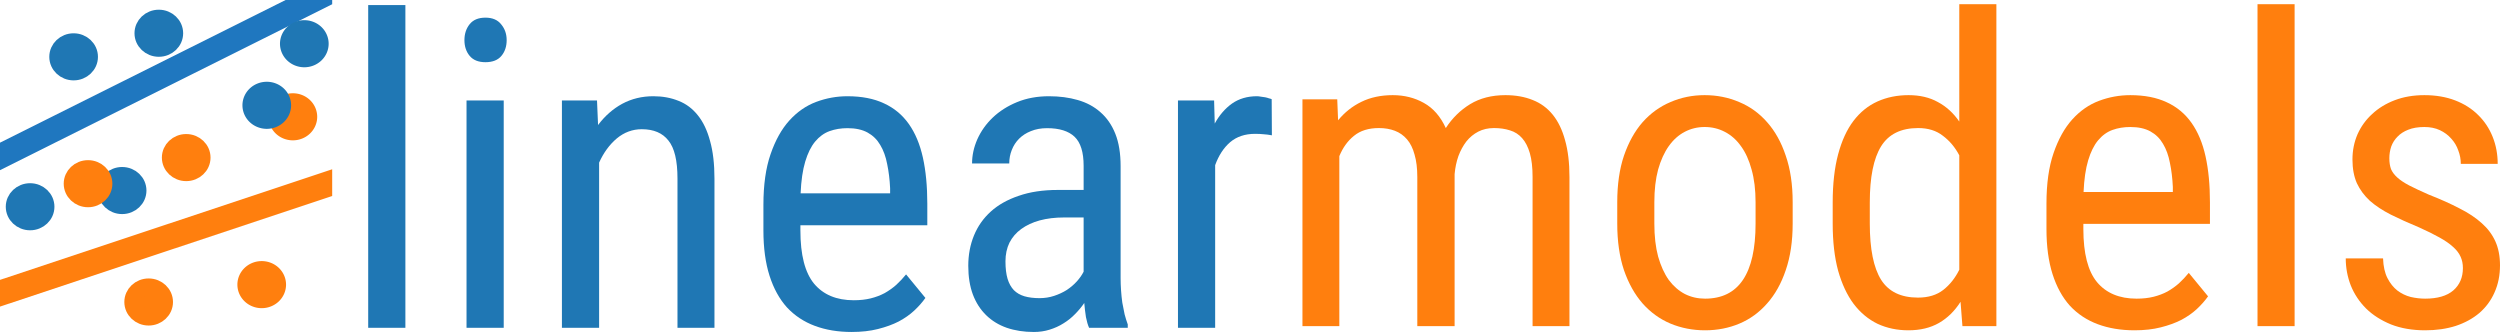 <svg xmlns="http://www.w3.org/2000/svg" xmlns:svg="http://www.w3.org/2000/svg" id="svg821" width="7706.525" height="1024" version="1.1" viewBox="0 0 2039.018 270.933"><defs id="defs815"><clipPath id="clipPath1609" clipPathUnits="userSpaceOnUse"><rect style="fill:gray;fill-opacity:.502;stroke:gray;stroke-width:0;stroke-miterlimit:4;stroke-dasharray:none;stroke-opacity:.502" id="rect1611" width="270.933" height="270.933" x="0" y="26.067" clip-path="none"/></clipPath><clipPath id="clipPath1673" clipPathUnits="userSpaceOnUse"><rect style="fill:gray;fill-opacity:.502;stroke:gray;stroke-width:0;stroke-miterlimit:4;stroke-dasharray:none;stroke-opacity:.502" id="rect1675" width="270.933" height="270.933" x="0" y="26.067"/></clipPath></defs><g id="layer1" transform="translate(-5e-7,-26.067)"><g id="g1669" clip-path="url(#clipPath1673)"><ellipse id="path1370" cx="121.252" cy="272.377" rx="13.212" ry="12.568" style="fill:#ff7f0e;fill-opacity:1;stroke:#ff7f0e;stroke-width:13.263;stroke-miterlimit:4;stroke-dasharray:none;stroke-opacity:1"/><ellipse id="path1370-8" cx="151.869" cy="154.596" rx="13.212" ry="12.568" style="fill:#ff7f0e;fill-opacity:1;stroke:#ff7f0e;stroke-width:13.263;stroke-miterlimit:4;stroke-dasharray:none;stroke-opacity:1"/><path style="fill:#ff7f0e;fill-opacity:1;stroke:#ff7f0e;stroke-width:13.263;stroke-miterlimit:4;stroke-dasharray:none;stroke-opacity:1" id="path1370-8-8" d="m 226.672,258.212 a 13.212,12.568 0 0 1 -13.212,12.568 13.212,12.568 0 0 1 -13.212,-12.568 13.212,12.568 0 0 1 13.212,-12.568 13.212,12.568 0 0 1 13.212,12.568 z"/><path style="fill:#ff7f0e;fill-opacity:1;stroke:#ff7f0e;stroke-width:13.263;stroke-miterlimit:4;stroke-dasharray:none;stroke-opacity:1" id="path1370-8-8-6" d="m 252.081,121.336 a 13.212,12.568 0 0 1 -13.212,12.568 13.212,12.568 0 0 1 -13.212,-12.568 13.212,12.568 0 0 1 13.212,-12.568 13.212,12.568 0 0 1 13.212,12.568 z"/><ellipse id="path1370-8-8-6-4" cx="60.047" cy="72.425" rx="13.212" ry="12.568" style="fill:#1f77b4;fill-opacity:1;stroke:#1f77b4;stroke-width:13.263;stroke-miterlimit:4;stroke-dasharray:none;stroke-opacity:1"/><ellipse id="path1370-8-8-6-4-2" cx="129.537" cy="53.182" rx="13.212" ry="12.568" style="fill:#1f77b4;fill-opacity:1;stroke:#1f77b4;stroke-width:13.263;stroke-miterlimit:4;stroke-dasharray:none;stroke-opacity:1"/><ellipse id="path1370-8-8-6-4-2-8" cx="99.603" cy="181.471" rx="13.212" ry="12.568" style="fill:#1f77b4;fill-opacity:1;stroke:#1f77b4;stroke-width:13.263;stroke-miterlimit:4;stroke-dasharray:none;stroke-opacity:1"/><path style="fill:#1f77b4;fill-opacity:1;stroke:#1f77b4;stroke-width:13.263;stroke-miterlimit:4;stroke-dasharray:none;stroke-opacity:1" id="path1370-8-8-6-4-2-8-9" d="m 230.798,111.954 a 13.212,12.568 0 0 1 -13.212,12.568 13.212,12.568 0 0 1 -13.212,-12.568 13.212,12.568 0 0 1 13.212,-12.568 13.212,12.568 0 0 1 13.212,12.568 z"/><path id="path1477" d="M -80.524,292.039 C 383.442,137.568 383.442,137.568 383.442,137.568" style="fill:none;stroke:#ff7f0e;stroke-width:20.687;stroke-linecap:butt;stroke-linejoin:miter;stroke-miterlimit:4;stroke-dasharray:none;stroke-opacity:1"/><path id="path1479" d="M -129.809,218.487 C 407.514,-49.911 407.514,-49.911 407.514,-49.911" style="fill:none;stroke:#1f77bf;stroke-width:20.065;stroke-linecap:butt;stroke-linejoin:miter;stroke-miterlimit:4;stroke-dasharray:none;stroke-opacity:1"/><path style="fill:#1f77b4;fill-opacity:1;stroke:#1f77b4;stroke-width:13.263;stroke-miterlimit:4;stroke-dasharray:none;stroke-opacity:1" id="path1370-8-8-6-4-2-8-9-4" d="M 261.417,61.734 A 13.212,12.568 0 0 1 248.205,74.302 13.212,12.568 0 0 1 234.992,61.734 13.212,12.568 0 0 1 248.205,49.166 13.212,12.568 0 0 1 261.417,61.734 Z"/><ellipse id="path1370-0" cx="71.807" cy="175.892" rx="13.212" ry="12.568" style="fill:#ff7f0e;fill-opacity:1;stroke:#ff7f0e;stroke-width:13.263;stroke-miterlimit:4;stroke-dasharray:none;stroke-opacity:1"/><ellipse id="path1370-8-8-6-4-2-4" cx="24.552" cy="194.694" rx="13.212" ry="12.568" style="fill:#1f77b4;fill-opacity:1;stroke:#1f77b4;stroke-width:13.263;stroke-miterlimit:4;stroke-dasharray:none;stroke-opacity:1"/></g><g aria-label="linear" style="font-style:normal;font-variant:normal;font-weight:400;font-stretch:normal;font-size:350.962px;line-height:1.25;font-family:'Roboto Condensed';-inkscape-font-specification:'Roboto Condensed, ';letter-spacing:0;word-spacing:0;fill:#1f77b4;fill-opacity:1;stroke:none;stroke-width:8.774" id="text2302"><path d="m 330.637,293.401 h -30.332 V 30.179 h 30.332 z" style="font-style:normal;font-variant:normal;font-weight:400;font-stretch:normal;font-family:'Roboto Condensed';-inkscape-font-specification:'Roboto Condensed, ';fill:#1f77b4;fill-opacity:1;stroke-width:8.774" id="path77"/><path d="m 410.838,293.401 h -30.332 V 107.981 h 30.332 z M 378.792,58.798 q 0,-7.712 4.284,-13.024 4.284,-5.312 12.853,-5.312 8.568,0 12.853,5.484 4.456,5.312 4.456,12.853 0,7.712 -4.284,12.853 -4.284,5.141 -13.024,5.141 -8.568,0 -12.853,-5.141 -4.284,-5.141 -4.284,-12.853 z" style="font-style:normal;font-variant:normal;font-weight:400;font-stretch:normal;font-family:'Roboto Condensed';-inkscape-font-specification:'Roboto Condensed, ';fill:#1f77b4;fill-opacity:1;stroke-width:8.774" id="path79"/><path d="m 486.925,107.981 0.857,20.05 q 8.397,-11.139 19.707,-17.308 11.482,-6.169 25.363,-6.169 11.31,0 20.564,3.77 9.254,3.599 15.766,11.824 6.512,8.054 9.939,20.907 3.599,12.681 3.599,30.846 V 293.401 H 552.559 V 171.558 q 0,-21.764 -7.369,-30.846 -7.197,-9.254 -21.764,-9.254 -11.31,0 -20.393,7.54 -8.911,7.54 -14.395,19.707 v 134.696 h -30.332 V 107.981 Z" style="font-style:normal;font-variant:normal;font-weight:400;font-stretch:normal;font-family:'Roboto Condensed';-inkscape-font-specification:'Roboto Condensed, ';fill:#1f77b4;fill-opacity:1;stroke-width:8.774" id="path81"/><path d="m 694.623,296.829 q -16.623,0 -29.989,-4.97 -13.367,-4.97 -22.792,-15.08 -9.254,-10.282 -14.224,-25.877 -4.97,-15.595 -4.97,-36.844 v -20.907 q 0,-24.506 5.827,-41.3 5.827,-16.965 15.252,-27.419 9.597,-10.625 21.935,-15.252 12.339,-4.627 25.534,-4.627 17.48,0 29.818,5.827 12.339,5.655 20.221,16.794 7.883,11.139 11.482,27.419 3.599,16.28 3.599,37.53 V 209.774 H 652.81 v 4.284 q 0,29.818 11.139,43.356 11.31,13.538 32.389,13.538 7.712,0 13.881,-1.542 6.169,-1.542 11.31,-4.284 5.141,-2.913 9.425,-6.683 4.284,-3.941 8.054,-8.568 l 15.766,19.193 q -3.77,5.312 -9.083,10.282 -5.312,4.97 -12.681,8.911 -7.369,3.77 -16.965,6.169 -9.425,2.399 -21.421,2.399 z m -3.427,-166.227 q -7.883,0 -14.566,2.399 -6.683,2.399 -11.824,8.568 -4.97,5.998 -8.054,16.28 -3.085,10.282 -3.77,25.877 h 73.003 v -4.113 q -0.514,-10.796 -2.399,-19.707 -1.714,-9.083 -5.655,-15.595 -3.77,-6.512 -10.282,-10.111 -6.512,-3.599 -16.451,-3.599 z" style="font-style:normal;font-variant:normal;font-weight:400;font-stretch:normal;font-family:'Roboto Condensed';-inkscape-font-specification:'Roboto Condensed, ';fill:#1f77b4;fill-opacity:1;stroke-width:8.774" id="path83"/><path d="m 888.27,293.401 q -1.542,-3.427 -2.571,-8.74 -0.857,-5.484 -1.371,-11.482 -3.256,4.798 -7.54,9.083 -4.113,4.284 -9.425,7.54 -5.141,3.256 -11.31,5.141 -5.998,1.885 -12.853,1.885 -12.167,0 -22.107,-3.427 -9.768,-3.427 -16.794,-10.282 -7.026,-6.855 -10.796,-16.794 -3.77,-10.111 -3.77,-23.477 0,-13.367 4.627,-24.677 4.627,-11.31 13.709,-19.536 9.083,-8.226 22.792,-12.853 13.709,-4.798 31.875,-4.798 h 21.078 v -19.707 q 0,-16.623 -7.369,-23.649 -7.369,-7.026 -22.449,-7.026 -7.369,0 -13.195,2.399 -5.655,2.228 -9.597,6.169 -3.941,3.941 -5.998,9.254 -2.056,5.141 -2.056,10.968 h -30.332 q 0,-9.939 4.284,-19.707 4.456,-9.939 12.51,-17.651 8.226,-7.883 19.879,-12.681 11.653,-4.798 26.048,-4.798 12.853,0 23.477,3.085 10.796,3.085 18.508,9.939 7.883,6.855 12.167,17.651 4.284,10.796 4.284,26.391 v 91.339 q 0,4.627 0.343,9.768 0.343,5.141 1.028,10.111 0.857,4.97 1.885,9.597 1.2,4.456 2.571,8.226 v 2.742 z m -40.443,-24.163 q 6.341,0 11.996,-1.885 5.655,-1.885 10.282,-4.798 4.627,-3.085 8.054,-6.855 3.599,-3.941 5.655,-8.054 v -44.213 h -15.937 q -10.968,0 -19.879,2.399 -8.74,2.399 -15.08,7.026 -6.169,4.456 -9.597,11.139 -3.256,6.683 -3.256,15.252 0,8.397 1.714,14.224 1.714,5.655 5.141,9.254 3.427,3.427 8.568,4.97 5.312,1.542 12.339,1.542 z" style="font-style:normal;font-variant:normal;font-weight:400;font-stretch:normal;font-family:'Roboto Condensed';-inkscape-font-specification:'Roboto Condensed, ';fill:#1f77b4;fill-opacity:1;stroke-width:8.774" id="path85"/><path d="m 1037.36,136.428 q -3.599,-0.685 -6.683,-0.857 -3.085,-0.343 -7.026,-0.343 -12.338,0 -20.393,6.855 -7.883,6.855 -12.167,18.679 V 293.401 H 960.759 V 107.981 h 29.475 l 0.514,18.851 q 5.655,-10.282 14.052,-16.28 8.568,-5.998 20.393,-5.998 1.371,0 3.085,0.343 1.885,0.171 3.599,0.514 1.714,0.343 3.085,0.857 1.542,0.343 2.228,0.685 z" style="font-style:normal;font-variant:normal;font-weight:400;font-stretch:normal;font-family:'Roboto Condensed';-inkscape-font-specification:'Roboto Condensed, ';fill:#1f77b4;fill-opacity:1;stroke-width:8.774" id="path87"/></g><g aria-label="models" style="font-style:normal;font-variant:normal;font-weight:400;font-stretch:normal;font-size:350.077px;line-height:1.25;font-family:'Roboto Condensed';-inkscape-font-specification:'Roboto Condensed, ';letter-spacing:0;word-spacing:0;fill:#ff7f0e;fill-opacity:1;stroke:none;stroke-width:8.752" id="text2319"><path d="m 1090.666,107.09 0.684,17.094 q 8.034,-9.743 18.974,-15.042 11.111,-5.47 25.64,-5.47 14.017,0 25.299,6.325 11.453,6.325 17.948,20.512 7.863,-12.136 19.829,-19.487 12.136,-7.35 28.717,-7.35 12.478,0 22.222,3.932 9.743,3.761 16.41,11.966 6.667,8.205 10.085,20.854 3.59,12.649 3.59,30.085 v 121.535 h -30.085 V 170.337 q 0,-11.624 -2.222,-19.316 -2.222,-7.692 -6.325,-12.307 -4.103,-4.615 -9.914,-6.325 -5.812,-1.88 -12.991,-1.88 -7.179,0 -12.82,2.906 -5.641,2.906 -9.743,8.034 -3.932,5.128 -6.496,11.966 -2.393,6.837 -3.077,14.7 v 0.855 123.074 h -30.427 v -121.535 q 0,-10.769 -2.222,-18.29 -2.051,-7.692 -6.154,-12.478 -4.102,-4.786 -9.914,-7.008 -5.812,-2.222 -12.991,-2.222 -12.649,0 -20.341,6.325 -7.692,6.154 -11.966,16.581 v 138.629 h -30.085 v -184.953 z" style="font-style:normal;font-variant:normal;font-weight:400;font-stretch:normal;font-family:'Roboto Condensed';-inkscape-font-specification:'Roboto Condensed, ';fill:#ff7f0e;fill-opacity:1;stroke-width:8.752" id="path64"/><path d="m 1319.036,191.02 q 0,-21.709 5.47,-37.948 5.641,-16.41 15.213,-27.35 9.743,-10.94 22.735,-16.41 12.991,-5.641 27.863,-5.641 15.042,0 28.204,5.641 13.162,5.47 22.735,16.41 9.743,10.94 15.213,27.35 5.641,16.239 5.641,37.948 v 17.435 q 0,21.538 -5.641,37.948 -5.47,16.239 -15.213,27.179 -9.572,10.94 -22.564,16.41 -12.991,5.47 -28.034,5.47 -15.042,0 -28.204,-5.47 -12.991,-5.47 -22.735,-16.41 -9.572,-10.94 -15.213,-27.179 -5.47,-16.41 -5.47,-37.948 z m 30.256,17.435 q 0,15.384 3.077,26.837 3.248,11.453 8.718,19.145 5.641,7.521 13.162,11.453 7.521,3.761 16.41,3.761 41.196,0 41.196,-61.195 v -17.435 q 0,-15.213 -3.248,-26.666 -3.077,-11.453 -8.718,-19.145 -5.47,-7.692 -13.162,-11.624 -7.521,-3.932 -16.41,-3.932 -8.718,0 -16.239,3.932 -7.521,3.932 -12.991,11.624 -5.47,7.692 -8.718,19.145 -3.077,11.453 -3.077,26.666 z" style="font-style:normal;font-variant:normal;font-weight:400;font-stretch:normal;font-family:'Roboto Condensed';-inkscape-font-specification:'Roboto Condensed, ';fill:#ff7f0e;fill-opacity:1;stroke-width:8.752" id="path66"/><path d="m 1494.758,191.191 q 0,-22.734 4.444,-39.315 4.444,-16.581 12.478,-27.179 8.205,-10.769 19.658,-15.897 11.453,-5.128 25.299,-5.128 13.846,0 23.931,5.641 10.256,5.47 17.436,15.897 V 29.485 h 30.256 V 292.043 h -27.692 l -1.538,-19.829 q -7.179,11.282 -17.606,17.265 -10.427,5.983 -24.957,5.983 -13.675,0 -25.128,-5.299 -11.282,-5.47 -19.487,-16.239 -8.034,-10.769 -12.649,-27.008 -4.444,-16.41 -4.444,-38.461 z m 30.256,17.265 q 0,31.11 9.23,45.811 9.23,14.53 30.085,14.53 12.649,0 20.683,-6.325 8.034,-6.325 12.991,-16.41 v -93.331 q -5.128,-9.743 -13.333,-15.897 -8.034,-6.325 -20.171,-6.325 -21.025,0 -30.256,14.871 -9.23,14.871 -9.23,45.811 z" style="font-style:normal;font-variant:normal;font-weight:400;font-stretch:normal;font-family:'Roboto Condensed';-inkscape-font-specification:'Roboto Condensed, ';fill:#ff7f0e;fill-opacity:1;stroke-width:8.752" id="path68"/><path d="m 1740.906,295.462 q -16.581,0 -29.914,-4.957 -13.333,-4.957 -22.735,-15.042 -9.23,-10.256 -14.188,-25.811 -4.957,-15.555 -4.957,-36.751 v -20.854 q 0,-24.444 5.812,-41.196 5.812,-16.923 15.213,-27.35 9.572,-10.598 21.88,-15.213 12.307,-4.615 25.469,-4.615 17.436,0 29.743,5.812 12.307,5.641 20.17,16.752 7.863,11.111 11.453,27.35 3.59,16.239 3.59,37.435 v 17.606 h -103.245 v 4.273 q 0,29.743 11.111,43.247 11.282,13.504 32.307,13.504 7.692,0 13.846,-1.538 6.154,-1.538 11.282,-4.273 5.128,-2.906 9.402,-6.667 4.273,-3.932 8.034,-8.547 l 15.726,19.145 q -3.76,5.299 -9.06,10.256 -5.299,4.957 -12.649,8.889 -7.35,3.761 -16.923,6.154 -9.401,2.393 -21.367,2.393 z m -3.419,-165.808 q -7.863,0 -14.53,2.393 -6.667,2.393 -11.795,8.547 -4.957,5.983 -8.034,16.239 -3.077,10.256 -3.761,25.811 h 72.819 v -4.102 q -0.513,-10.769 -2.393,-19.658 -1.709,-9.06 -5.641,-15.555 -3.761,-6.496 -10.256,-10.085 -6.496,-3.59 -16.41,-3.59 z" style="font-style:normal;font-variant:normal;font-weight:400;font-stretch:normal;font-family:'Roboto Condensed';-inkscape-font-specification:'Roboto Condensed, ';fill:#ff7f0e;fill-opacity:1;stroke-width:8.752" id="path70"/><path d="m 1871.501,292.043 h -30.256 V 29.485 h 30.256 z" style="font-style:normal;font-variant:normal;font-weight:400;font-stretch:normal;font-family:'Roboto Condensed';-inkscape-font-specification:'Roboto Condensed, ';fill:#ff7f0e;fill-opacity:1;stroke-width:8.752" id="path72"/><path d="m 2008.762,244.694 q 0,-5.128 -1.88,-9.231 -1.88,-4.273 -6.154,-8.034 -4.273,-3.932 -11.111,-7.692 -6.667,-3.761 -16.581,-8.205 -12.82,-5.299 -23.076,-10.427 -10.085,-5.128 -17.094,-11.282 -6.837,-6.325 -10.598,-14.359 -3.59,-8.205 -3.59,-19.316 0,-10.94 4.103,-20.512 4.273,-9.572 11.966,-16.581 7.692,-7.179 18.461,-11.282 10.769,-4.102 24.102,-4.102 14.017,0 25.128,4.273 11.111,4.273 18.803,11.966 7.692,7.521 11.795,17.777 4.103,10.256 4.103,22.051 h -30.085 q 0,-5.641 -2.051,-10.94 -1.88,-5.47 -5.812,-9.743 -3.761,-4.273 -9.23,-6.837 -5.47,-2.564 -12.649,-2.564 -7.692,0 -13.162,2.222 -5.299,2.051 -8.718,5.641 -3.419,3.419 -5.128,8.034 -1.538,4.615 -1.538,9.572 0,5.128 1.367,8.889 1.538,3.59 5.128,6.837 3.59,3.248 9.743,6.496 6.325,3.248 16.068,7.521 14.017,5.47 24.786,11.111 10.94,5.47 18.29,12.136 7.35,6.496 11.111,14.871 3.761,8.376 3.761,19.487 0,12.136 -4.444,22.051 -4.273,9.743 -12.307,16.752 -8.034,6.837 -19.316,10.598 -11.282,3.59 -24.957,3.59 -15.726,0 -27.863,-4.786 -12.136,-4.957 -20.341,-12.991 -8.205,-8.205 -12.478,-18.803 -4.102,-10.598 -4.102,-22.051 h 30.427 q 0.342,9.743 3.59,16.068 3.248,6.325 8.034,10.085 4.957,3.761 10.94,5.299 5.983,1.367 11.795,1.367 15.042,0 22.905,-6.667 7.863,-6.837 7.863,-18.29 z" style="font-style:normal;font-variant:normal;font-weight:400;font-stretch:normal;font-family:'Roboto Condensed';-inkscape-font-specification:'Roboto Condensed, ';fill:#ff7f0e;fill-opacity:1;stroke-width:8.752" id="path74"/></g></g></svg>